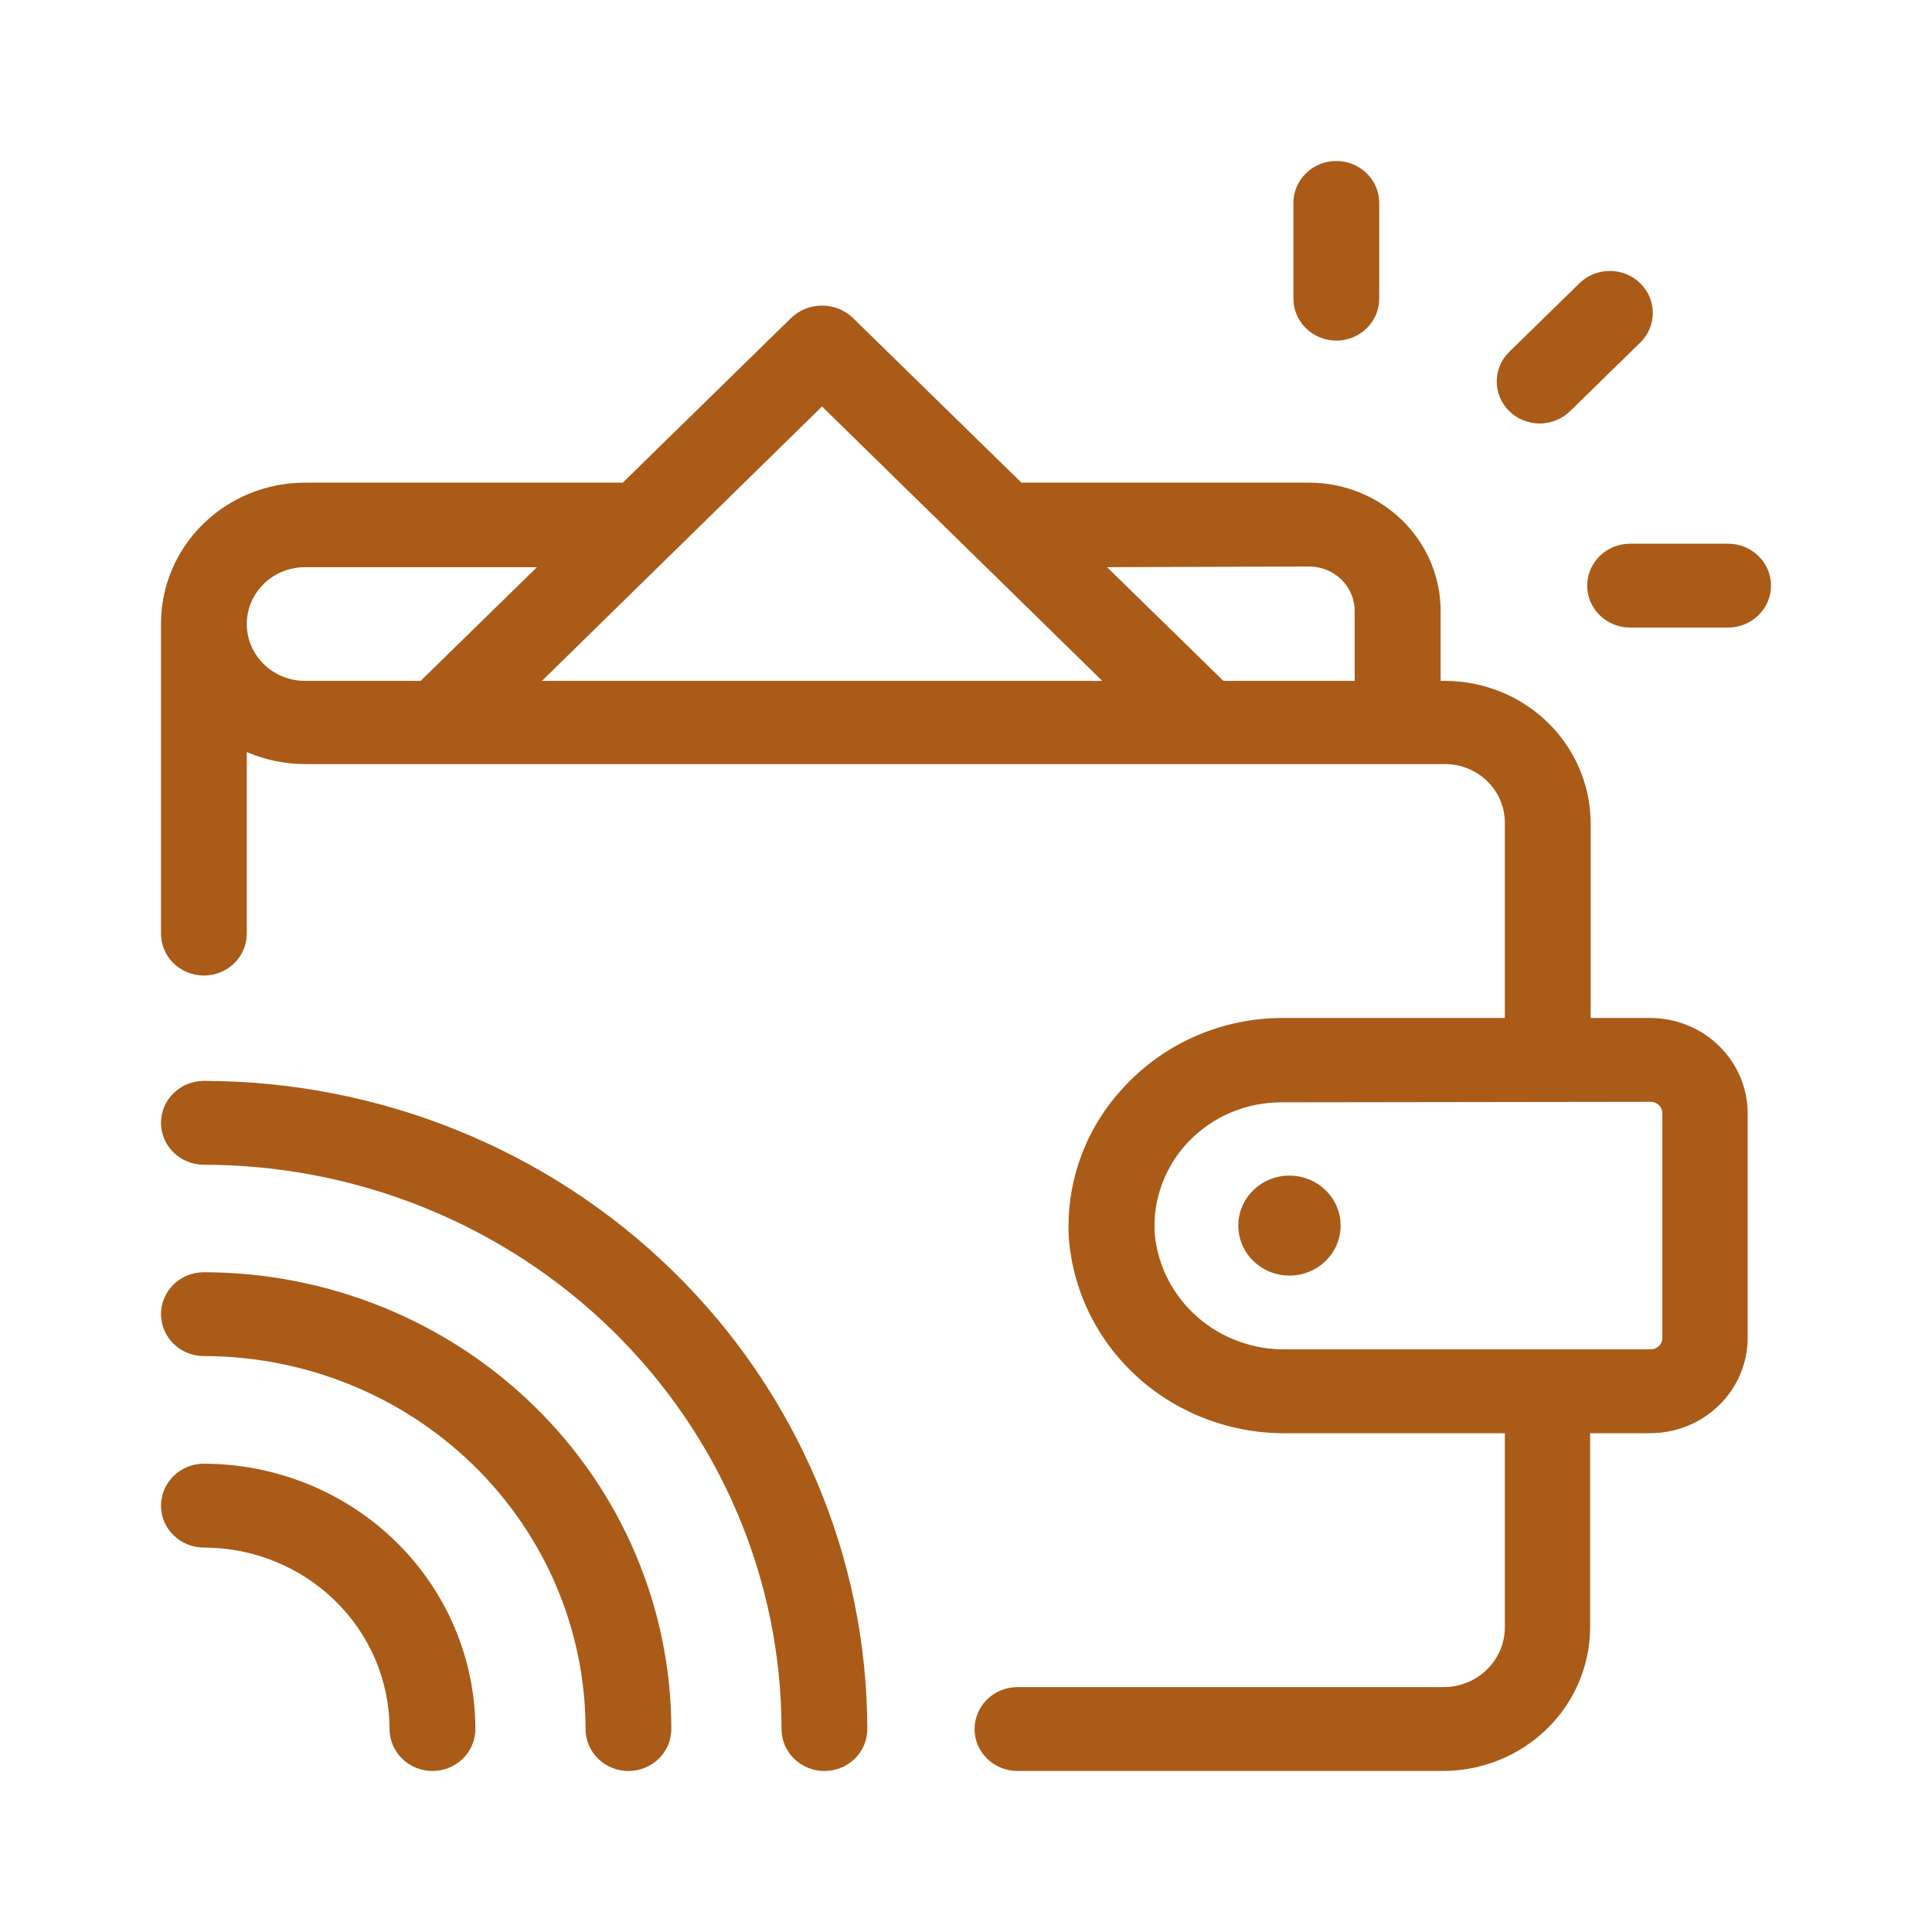 <svg width="60" height="60" viewBox="0 0 60 60" fill="none" xmlns="http://www.w3.org/2000/svg">
<mask id="mask0_918_803" style="mask-type:alpha" maskUnits="userSpaceOnUse" x="0" y="0" width="60" height="60">
<rect width="60" height="60" fill="#AA5B17"/>
</mask>
<g mask="url(#mask0_918_803)">
<path d="M40.045 39.614C40.923 39.614 41.634 38.919 41.634 38.062C41.634 37.204 40.923 36.51 40.045 36.51C39.168 36.51 38.457 37.204 38.457 38.062C38.457 38.919 39.168 39.614 40.045 39.614Z" fill="#AA5B17"/>
<path d="M49.052 8.796L46.873 10.926C46.749 11.047 46.65 11.191 46.583 11.349C46.516 11.507 46.482 11.677 46.482 11.848C46.482 12.019 46.516 12.188 46.583 12.347C46.65 12.505 46.749 12.649 46.873 12.77C46.996 12.891 47.144 12.987 47.305 13.052C47.467 13.118 47.641 13.152 47.816 13.152C47.991 13.152 48.164 13.118 48.326 13.052C48.488 12.987 48.635 12.891 48.759 12.77L50.939 10.639C51.189 10.395 51.33 10.063 51.33 9.718C51.33 9.372 51.189 9.04 50.939 8.796C50.689 8.551 50.349 8.414 49.995 8.414C49.642 8.414 49.302 8.551 49.052 8.796Z" fill="#AA5B17"/>
<path d="M49.292 18.187C49.292 18.532 49.432 18.863 49.682 19.108C49.932 19.352 50.271 19.489 50.624 19.489H53.667C54.021 19.489 54.359 19.352 54.609 19.108C54.859 18.863 55 18.532 55 18.187C55 17.841 54.859 17.51 54.609 17.266C54.359 17.022 54.021 16.885 53.667 16.885H50.624C50.271 16.885 49.932 17.022 49.682 17.266C49.432 17.51 49.292 17.841 49.292 18.187Z" fill="#AA5B17"/>
<path d="M42.833 9.276V6.302C42.833 5.956 42.693 5.625 42.443 5.381C42.193 5.137 41.854 5 41.501 5C41.147 5 40.808 5.137 40.559 5.381C40.309 5.625 40.168 5.956 40.168 6.302V9.276C40.168 9.621 40.309 9.952 40.559 10.196C40.808 10.44 41.147 10.578 41.501 10.578C41.854 10.578 42.193 10.44 42.443 10.196C42.693 9.952 42.833 9.621 42.833 9.276Z" fill="#AA5B17"/>
<path d="M26.472 9.859C26.217 9.622 25.88 9.491 25.529 9.491C25.177 9.491 24.84 9.622 24.585 9.859L19.341 14.989H9.471C8.286 14.99 7.149 15.451 6.311 16.27C5.473 17.09 5.001 18.2 5 19.359V28.994C5 29.34 5.14 29.671 5.39 29.915C5.64 30.159 5.979 30.296 6.332 30.296C6.685 30.296 7.024 30.159 7.274 29.915C7.524 29.671 7.664 29.34 7.664 28.994V23.354C8.233 23.601 8.849 23.729 9.471 23.729H44.874C45.367 23.729 45.84 23.92 46.189 24.261C46.538 24.602 46.734 25.064 46.734 25.546V31.614H39.806C38.907 31.617 38.018 31.8 37.193 32.15C36.369 32.5 35.626 33.011 35.009 33.65C34.381 34.29 33.895 35.05 33.583 35.883C33.271 36.716 33.14 37.604 33.197 38.489C33.335 40.144 34.11 41.686 35.367 42.804C36.623 43.921 38.267 44.531 39.966 44.51H46.734V50.536C46.734 51.029 46.533 51.502 46.177 51.85C45.82 52.199 45.336 52.395 44.831 52.395H31.599C31.245 52.395 30.906 52.532 30.657 52.776C30.407 53.021 30.266 53.352 30.266 53.697C30.266 54.043 30.407 54.374 30.657 54.618C30.906 54.862 31.245 54.999 31.599 54.999H44.815C46.026 54.998 47.187 54.527 48.043 53.69C48.9 52.854 49.381 51.719 49.383 50.536V44.51H51.248C52.05 44.508 52.819 44.196 53.387 43.642C53.954 43.087 54.274 42.336 54.275 41.551V34.572C54.274 33.791 53.956 33.041 53.392 32.487C52.829 31.933 52.064 31.619 51.264 31.614H49.399V25.546C49.392 24.378 48.912 23.259 48.064 22.434C47.217 21.61 46.07 21.147 44.874 21.145H44.741V18.973C44.739 17.916 44.309 16.903 43.543 16.156C42.778 15.409 41.74 14.989 40.658 14.989H31.721L26.472 9.859ZM51.264 34.218C51.36 34.218 51.452 34.255 51.52 34.322C51.588 34.388 51.626 34.478 51.626 34.572V41.551C51.626 41.645 51.588 41.735 51.52 41.802C51.452 41.868 51.36 41.906 51.264 41.906H39.966C38.946 41.927 37.956 41.571 37.195 40.908C36.434 40.245 35.958 39.325 35.862 38.333C35.826 37.808 35.901 37.281 36.082 36.786C36.263 36.29 36.546 35.836 36.914 35.452C37.282 35.068 37.726 34.761 38.22 34.552C38.714 34.342 39.246 34.234 39.785 34.234L51.264 34.218ZM13.063 21.145H9.471C8.992 21.145 8.532 20.959 8.194 20.628C7.855 20.297 7.664 19.848 7.664 19.38C7.664 18.911 7.855 18.462 8.194 18.131C8.532 17.8 8.992 17.614 9.471 17.614H16.676L13.063 21.145ZM40.658 17.593C41.033 17.593 41.392 17.739 41.657 17.997C41.922 18.256 42.071 18.607 42.071 18.973V21.145H37.994L34.38 17.614L40.658 17.593ZM16.831 21.145L25.529 12.624L34.231 21.145H16.831Z" fill="#AA5B17"/>
<path d="M6.332 48.061C7.861 48.063 9.327 48.657 10.408 49.714C11.489 50.77 12.097 52.203 12.098 53.697C12.098 54.042 12.239 54.373 12.489 54.618C12.739 54.862 13.077 54.999 13.431 54.999C13.784 54.999 14.123 54.862 14.373 54.618C14.623 54.373 14.763 54.042 14.763 53.697C14.76 51.512 13.871 49.418 12.291 47.874C10.71 46.329 8.567 45.46 6.332 45.457C5.979 45.457 5.64 45.594 5.39 45.839C5.14 46.083 5 46.414 5 46.759C5 47.105 5.14 47.436 5.39 47.68C5.64 47.924 5.979 48.061 6.332 48.061Z" fill="#AA5B17"/>
<path d="M6.332 42.114C9.475 42.117 12.488 43.338 14.71 45.51C16.932 47.682 18.182 50.626 18.185 53.697C18.185 54.043 18.325 54.374 18.575 54.618C18.825 54.862 19.164 55 19.517 55C19.87 55 20.209 54.862 20.459 54.618C20.709 54.374 20.849 54.043 20.849 53.697C20.845 49.936 19.314 46.33 16.593 43.67C13.871 41.01 10.181 39.514 6.332 39.51C5.979 39.51 5.64 39.647 5.39 39.891C5.14 40.136 5 40.467 5 40.812C5 41.157 5.14 41.489 5.39 41.733C5.64 41.977 5.979 42.114 6.332 42.114Z" fill="#AA5B17"/>
<path d="M6.332 36.172C11.088 36.176 15.647 38.024 19.01 41.31C22.373 44.596 24.265 49.051 24.271 53.698C24.271 54.044 24.411 54.375 24.661 54.619C24.911 54.863 25.25 55 25.603 55C25.956 55 26.295 54.863 26.545 54.619C26.795 54.375 26.935 54.044 26.935 53.698C26.928 48.361 24.755 43.244 20.893 39.47C17.03 35.696 11.794 33.574 6.332 33.568C5.979 33.568 5.64 33.705 5.39 33.95C5.14 34.194 5 34.525 5 34.87C5 35.215 5.14 35.547 5.39 35.791C5.64 36.035 5.979 36.172 6.332 36.172Z" fill="#AA5B17"/>
</g>
</svg>
